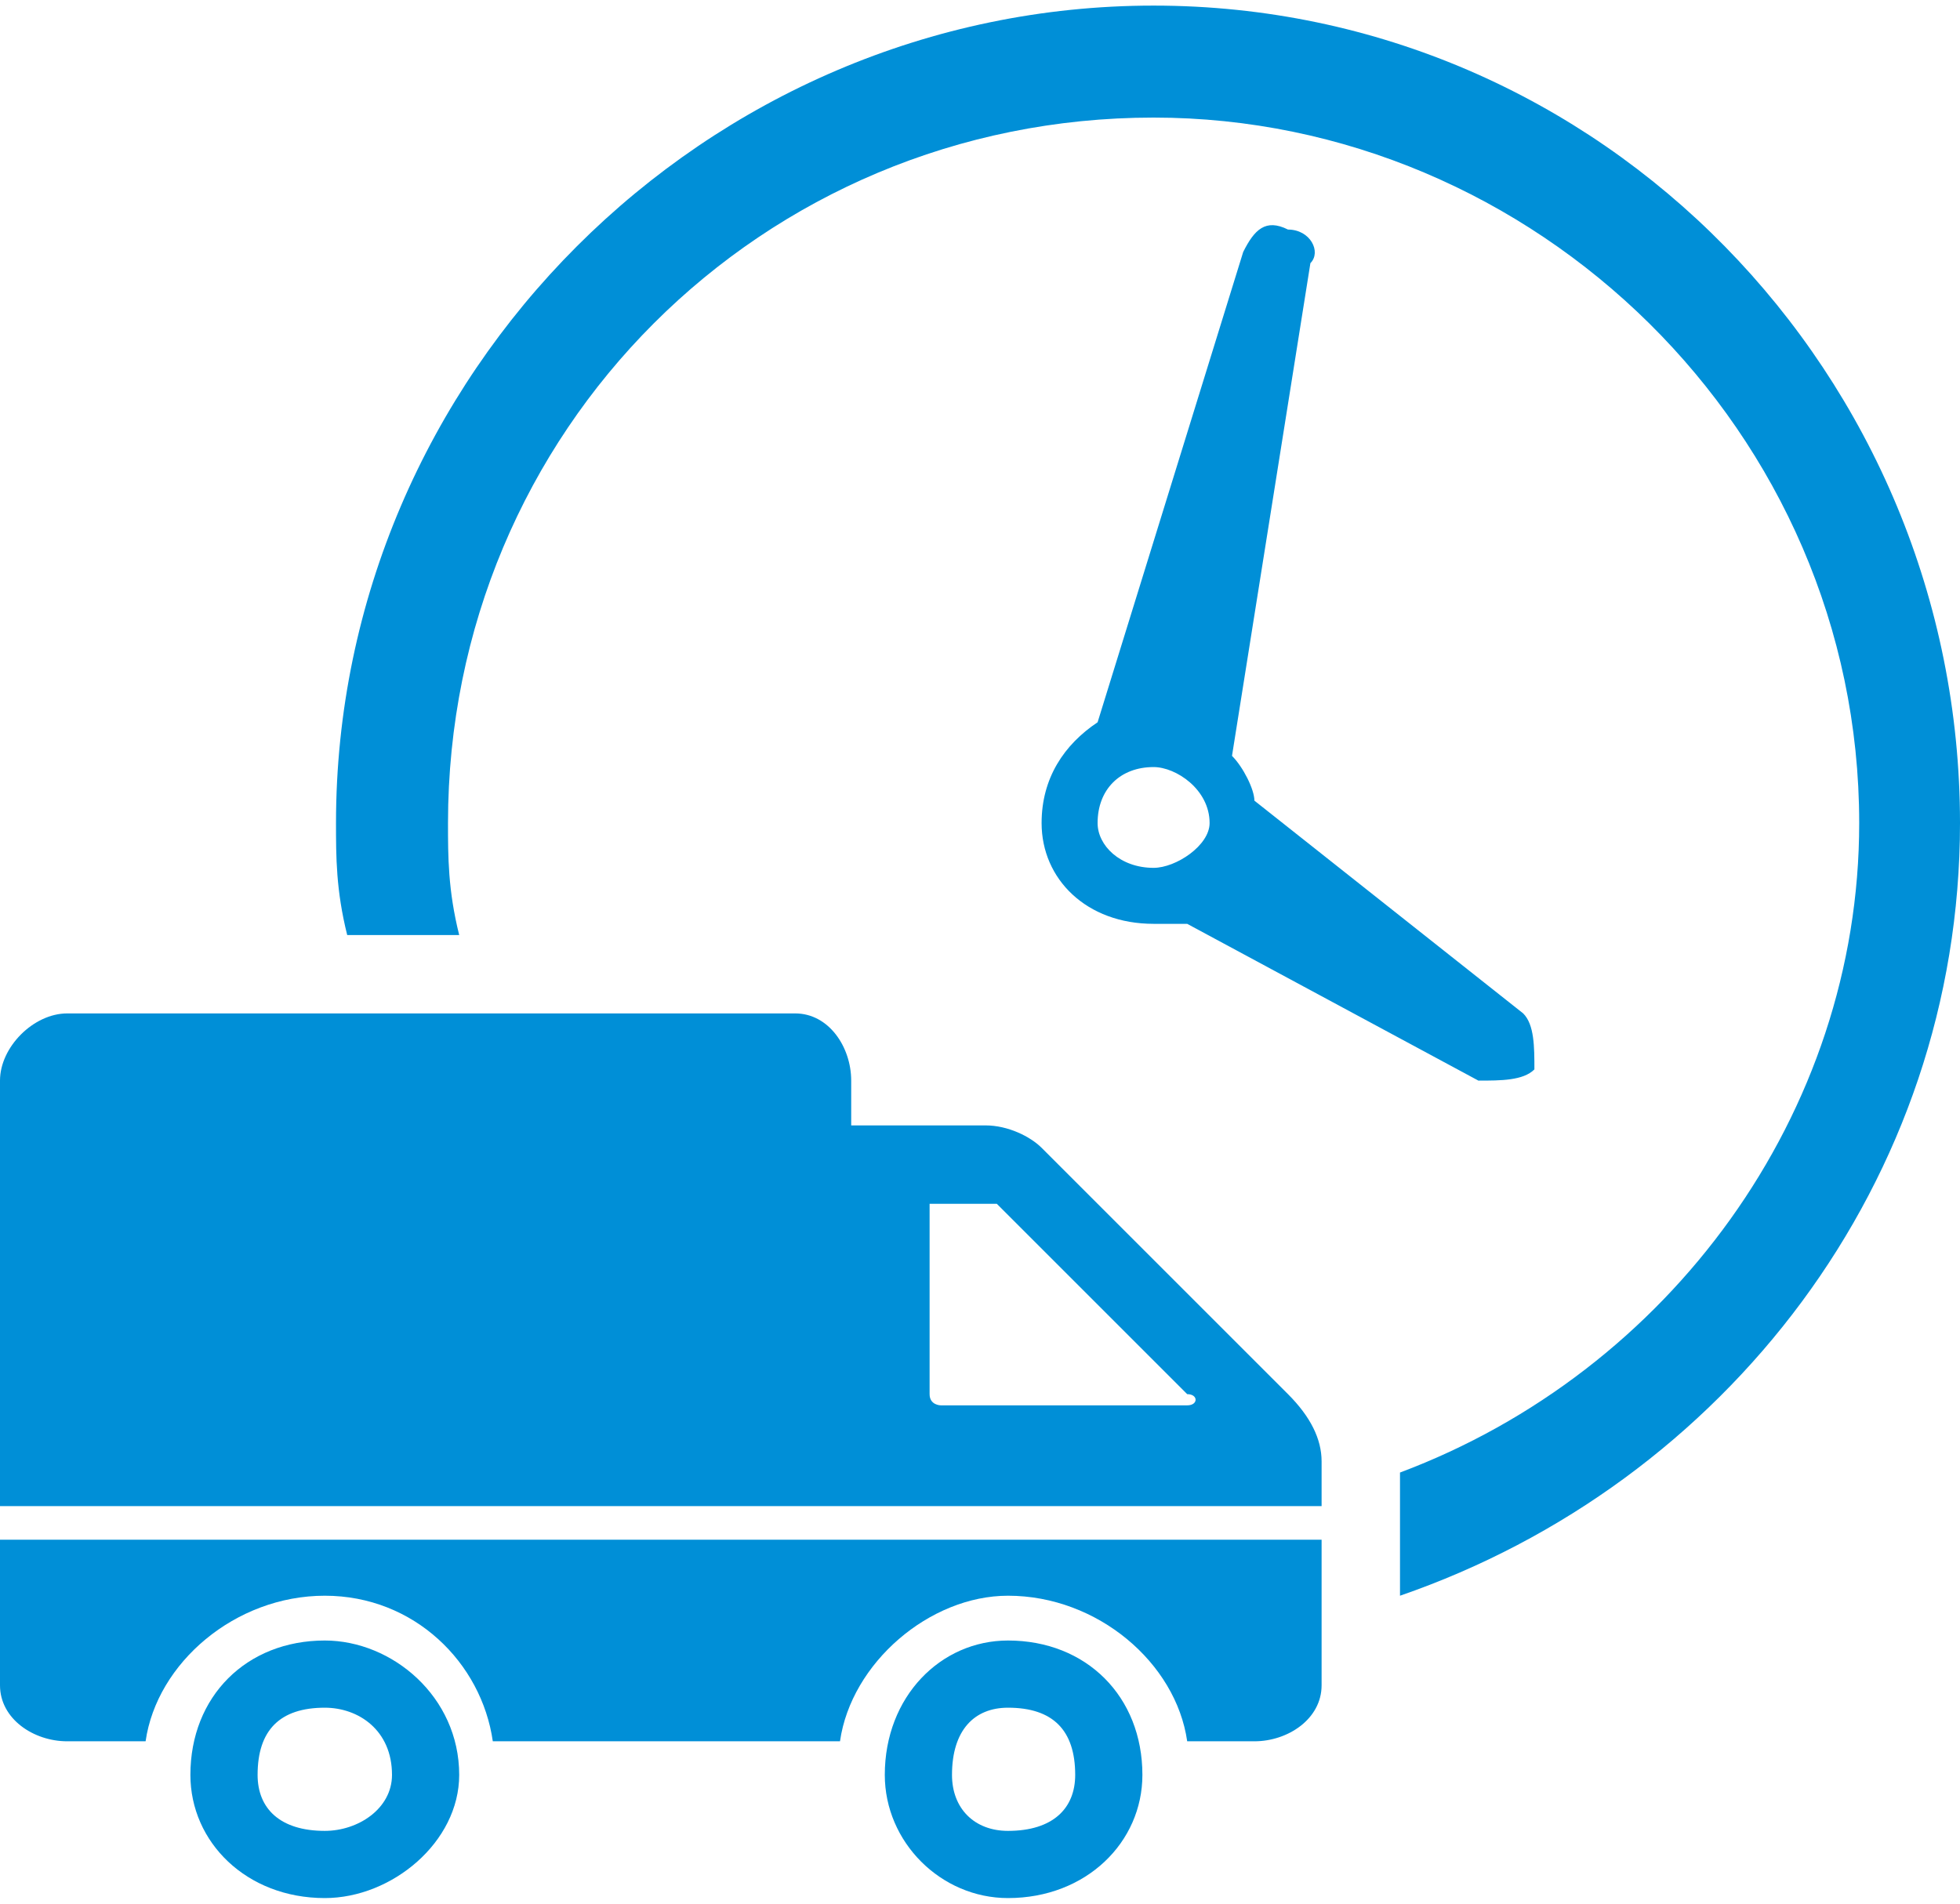 <?xml version="1.0" encoding="UTF-8"?>
<!DOCTYPE svg PUBLIC "-//W3C//DTD SVG 1.1//EN" "http://www.w3.org/Graphics/SVG/1.1/DTD/svg11.dtd">
<!-- Creator: CorelDRAW 2018 (64-Bit) -->
<svg xmlns="http://www.w3.org/2000/svg" xml:space="preserve" width="35px" height="34px" version="1.1" style="shape-rendering:geometricPrecision; text-rendering:geometricPrecision; image-rendering:optimizeQuality; fill-rule:evenodd; clip-rule:evenodd"
viewBox="0 0 1.75 1.69"
 xmlns:xlink="http://www.w3.org/1999/xlink">
 <defs>
  <style type="text/css">
   <![CDATA[
    .fil0 {fill:#008FD7}
   ]]>
  </style>
 </defs>
 <g id="Layer_x0020_1">
  <path class="fil0" d="M0.29 1.63l0 0c-0.04,0 -0.06,-0.02 -0.06,-0.05 0,-0.04 0.02,-0.06 0.06,-0.06 0.03,0 0.06,0.02 0.06,0.06 0,0.03 -0.03,0.05 -0.06,0.05zm0.69 -0.9l0 0c0,-0.03 0.02,-0.05 0.05,-0.05 0.02,0 0.05,0.02 0.05,0.05 0,0.02 -0.03,0.04 -0.05,0.04 -0.03,0 -0.05,-0.02 -0.05,-0.04zm0.14 -0.02c0,-0.01 -0.01,-0.03 -0.02,-0.04l0.07 -0.44c0.01,-0.01 0,-0.03 -0.02,-0.03l0 0c-0.02,-0.01 -0.03,0 -0.04,0.02l-0.13 0.42c-0.03,0.02 -0.05,0.05 -0.05,0.09 0,0.05 0.04,0.09 0.1,0.09 0.01,0 0.02,0 0.03,0l0.26 0.14c0.02,0 0.04,0 0.05,-0.01l0 0c0,-0.02 0,-0.04 -0.01,-0.05l-0.24 -0.19zm0.63 0.02l0 0c0,0.32 -0.21,0.59 -0.5,0.69l0 -0.11c0.24,-0.09 0.41,-0.32 0.41,-0.58 0,-0.35 -0.29,-0.63 -0.63,-0.63 -0.35,0 -0.63,0.28 -0.63,0.63 0,0.03 0,0.06 0.01,0.1l-0.1 0c-0.01,-0.04 -0.01,-0.07 -0.01,-0.1 0,-0.4 0.33,-0.73 0.73,-0.73 0.4,0 0.72,0.33 0.72,0.73zm-0.69 0.52l0 0 -0.22 0c0,0 -0.01,0 -0.01,-0.01l0 -0.17c0,0 0.01,0 0.01,0l0.04 0c0,0 0.01,0 0.01,0l0.17 0.17c0.01,0 0.01,0.01 0,0.01zm0.09 -0.01l0 0 -0.22 -0.22c-0.01,-0.01 -0.03,-0.02 -0.05,-0.02l-0.12 0 0 -0.04c0,-0.03 -0.02,-0.06 -0.05,-0.06l-0.65 0c-0.03,0 -0.06,0.03 -0.06,0.06l0 0.38 1.18 0 0 -0.04c0,-0.02 -0.01,-0.04 -0.03,-0.06zm0.03 0.13l0 0 0 0.13c0,0.03 -0.03,0.05 -0.06,0.05l-0.06 0c-0.01,-0.07 -0.08,-0.13 -0.16,-0.13 -0.07,0 -0.14,0.06 -0.15,0.13l-0.31 0c-0.01,-0.07 -0.07,-0.13 -0.15,-0.13 -0.08,0 -0.15,0.06 -0.16,0.13l-0.07 0c-0.03,0 -0.06,-0.02 -0.06,-0.05l0 -0.13 1.18 0zm-0.28 0.26l0 0c-0.03,0 -0.05,-0.02 -0.05,-0.05 0,-0.04 0.02,-0.06 0.05,-0.06 0.04,0 0.06,0.02 0.06,0.06 0,0.03 -0.02,0.05 -0.06,0.05zm0 -0.17l0 0c-0.06,0 -0.11,0.05 -0.11,0.12 0,0.06 0.05,0.11 0.11,0.11 0.07,0 0.12,-0.05 0.12,-0.11 0,-0.07 -0.05,-0.12 -0.12,-0.12zm-0.61 0l0 0c-0.07,0 -0.12,0.05 -0.12,0.12 0,0.06 0.05,0.11 0.12,0.11 0.06,0 0.12,-0.05 0.12,-0.11 0,-0.07 -0.06,-0.12 -0.12,-0.12z"/>
 </g>
</svg>
